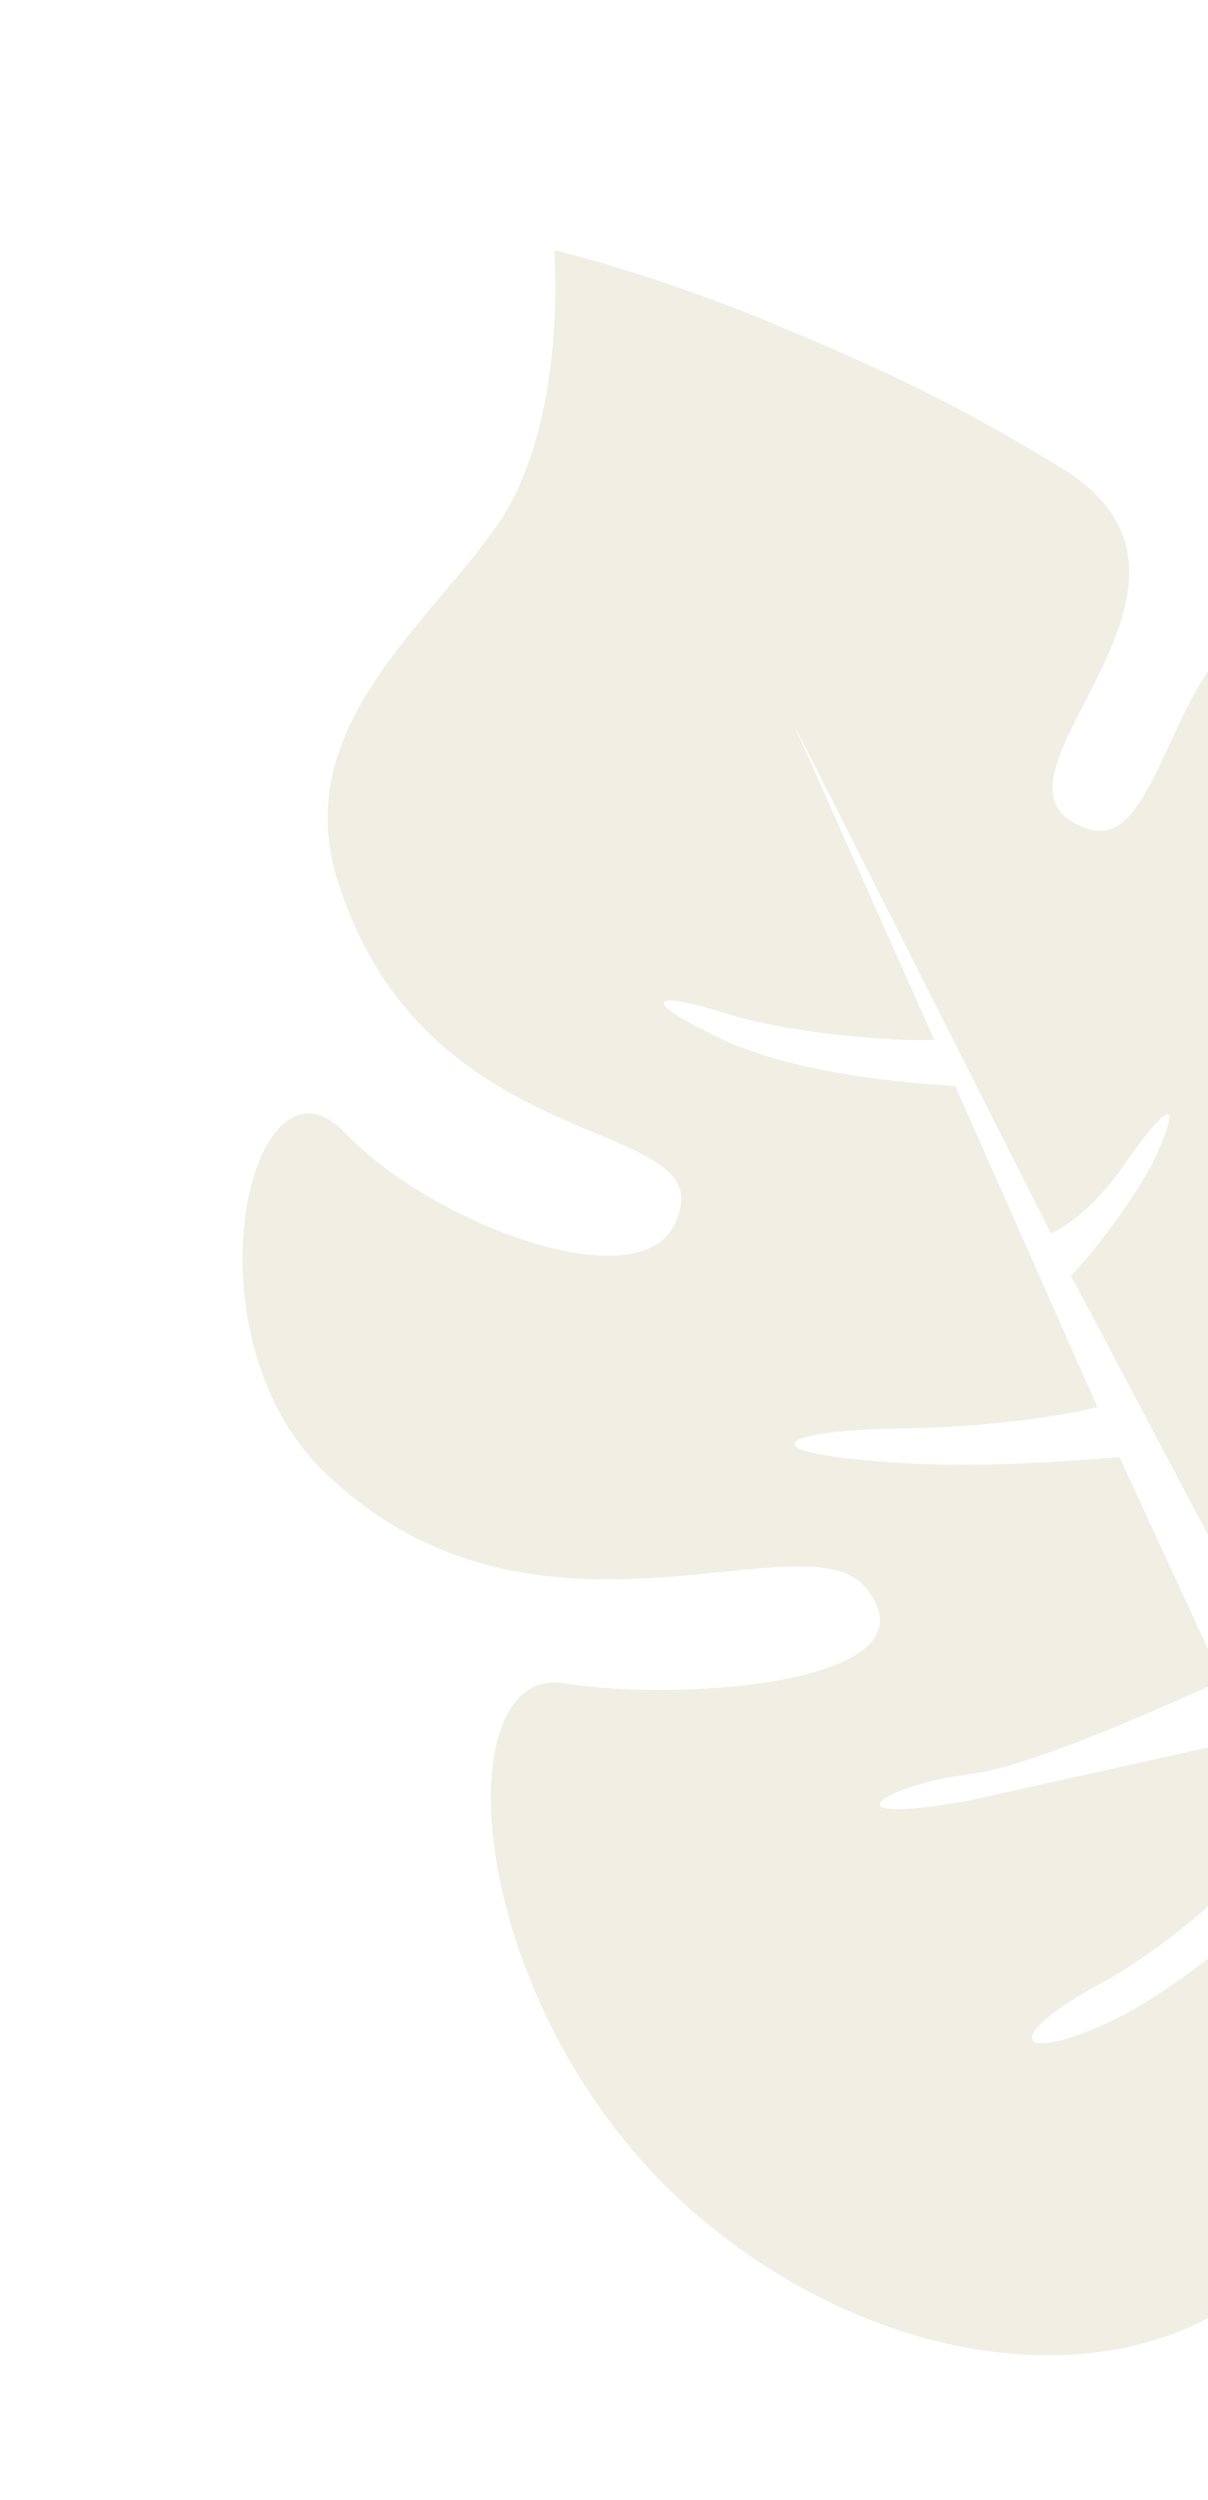 <svg width="205" height="424" viewBox="0 0 205 424" fill="none" xmlns="http://www.w3.org/2000/svg">
<path d="M227.077 336.299C225.256 340.456 222.933 345.482 219.058 350.189C210.304 361.341 209.203 357.233 215.585 348.185C219.962 342.609 222.186 331.739 223.592 323.29L221.256 317.311C216.194 323.07 203.834 334.455 191.057 341.547C172.987 350.793 168.096 346.232 188.037 335.752C201.999 327.608 213.492 315.722 218.553 309.963L217.134 307.408L212.279 294.765L164.485 305.37C139.286 309.921 149.825 302.694 164.754 300.895C176.076 299.329 198.254 288.983 207.473 285.045L189.986 247.168C182.772 247.633 165.605 249.298 149.074 247.856C125.831 246.012 133.68 242.441 153.451 242.28C168.062 242.035 180.754 240.102 186.231 238.634L162.103 184.19C155.39 183.787 133.699 182.26 120.861 175.426C108.205 169.277 110.761 167.859 124.418 172.272C136.34 175.682 154.24 176.756 158.532 176.34L134.587 122.58L178.342 209.192C182.267 207.407 187.011 203.2 191.204 196.94C198.087 187.023 201.327 185.421 195.178 198.076C190.165 206.758 184.603 213.385 181.73 216.357L205.527 261.35C208.767 259.748 215.064 255.859 222.448 245.074C233.206 230.45 237.865 231.403 226.471 249.133C218.585 260.786 213.023 267.414 210.15 270.385L222.733 292.698C230.949 290.497 253.361 283.758 265.587 274.611C281.371 262.309 283.425 261.759 267.69 276.983C255.33 288.367 236.073 298.664 228.224 302.235L232.663 310.585C237.823 310.67 246.773 311.208 255.307 307.453C269.318 302.231 271.789 305.972 255.906 312.43C247.372 316.184 241.711 316.967 237.236 316.698C248.303 330.612 264.834 332.053 271.864 330.903C321.126 325.776 327.281 241.935 299.546 187.724C278.035 145.787 239.722 219.164 231.113 197.988C222.32 176.127 299.189 156.264 230.323 110.137C199.705 88.988 200.137 145.378 184.927 140.648C161.768 133.644 212.275 100.296 181.156 80.015C166.213 70.809 154.243 64.477 132.772 55.553C110.432 46.128 94.035 42.449 94.035 42.449C94.035 42.449 96.398 70.436 85.004 88.166C72.925 106.079 48.289 123.688 57.682 150.526C73.263 197.72 122.977 188.802 114.689 207.168C108.907 221.193 72.909 207.355 58.554 192.121C42.278 175.201 30.105 228.365 56.798 251.3C91.721 283.038 136.163 257.186 146.68 269.046C160.534 285.147 116.75 288.807 96.062 285.544C75.19 281.597 78.411 340.175 116.99 374.603C166.904 418.469 239.212 403.497 227.077 336.299Z" fill="#D0CAA2" fill-opacity="0.3"/>
</svg>
